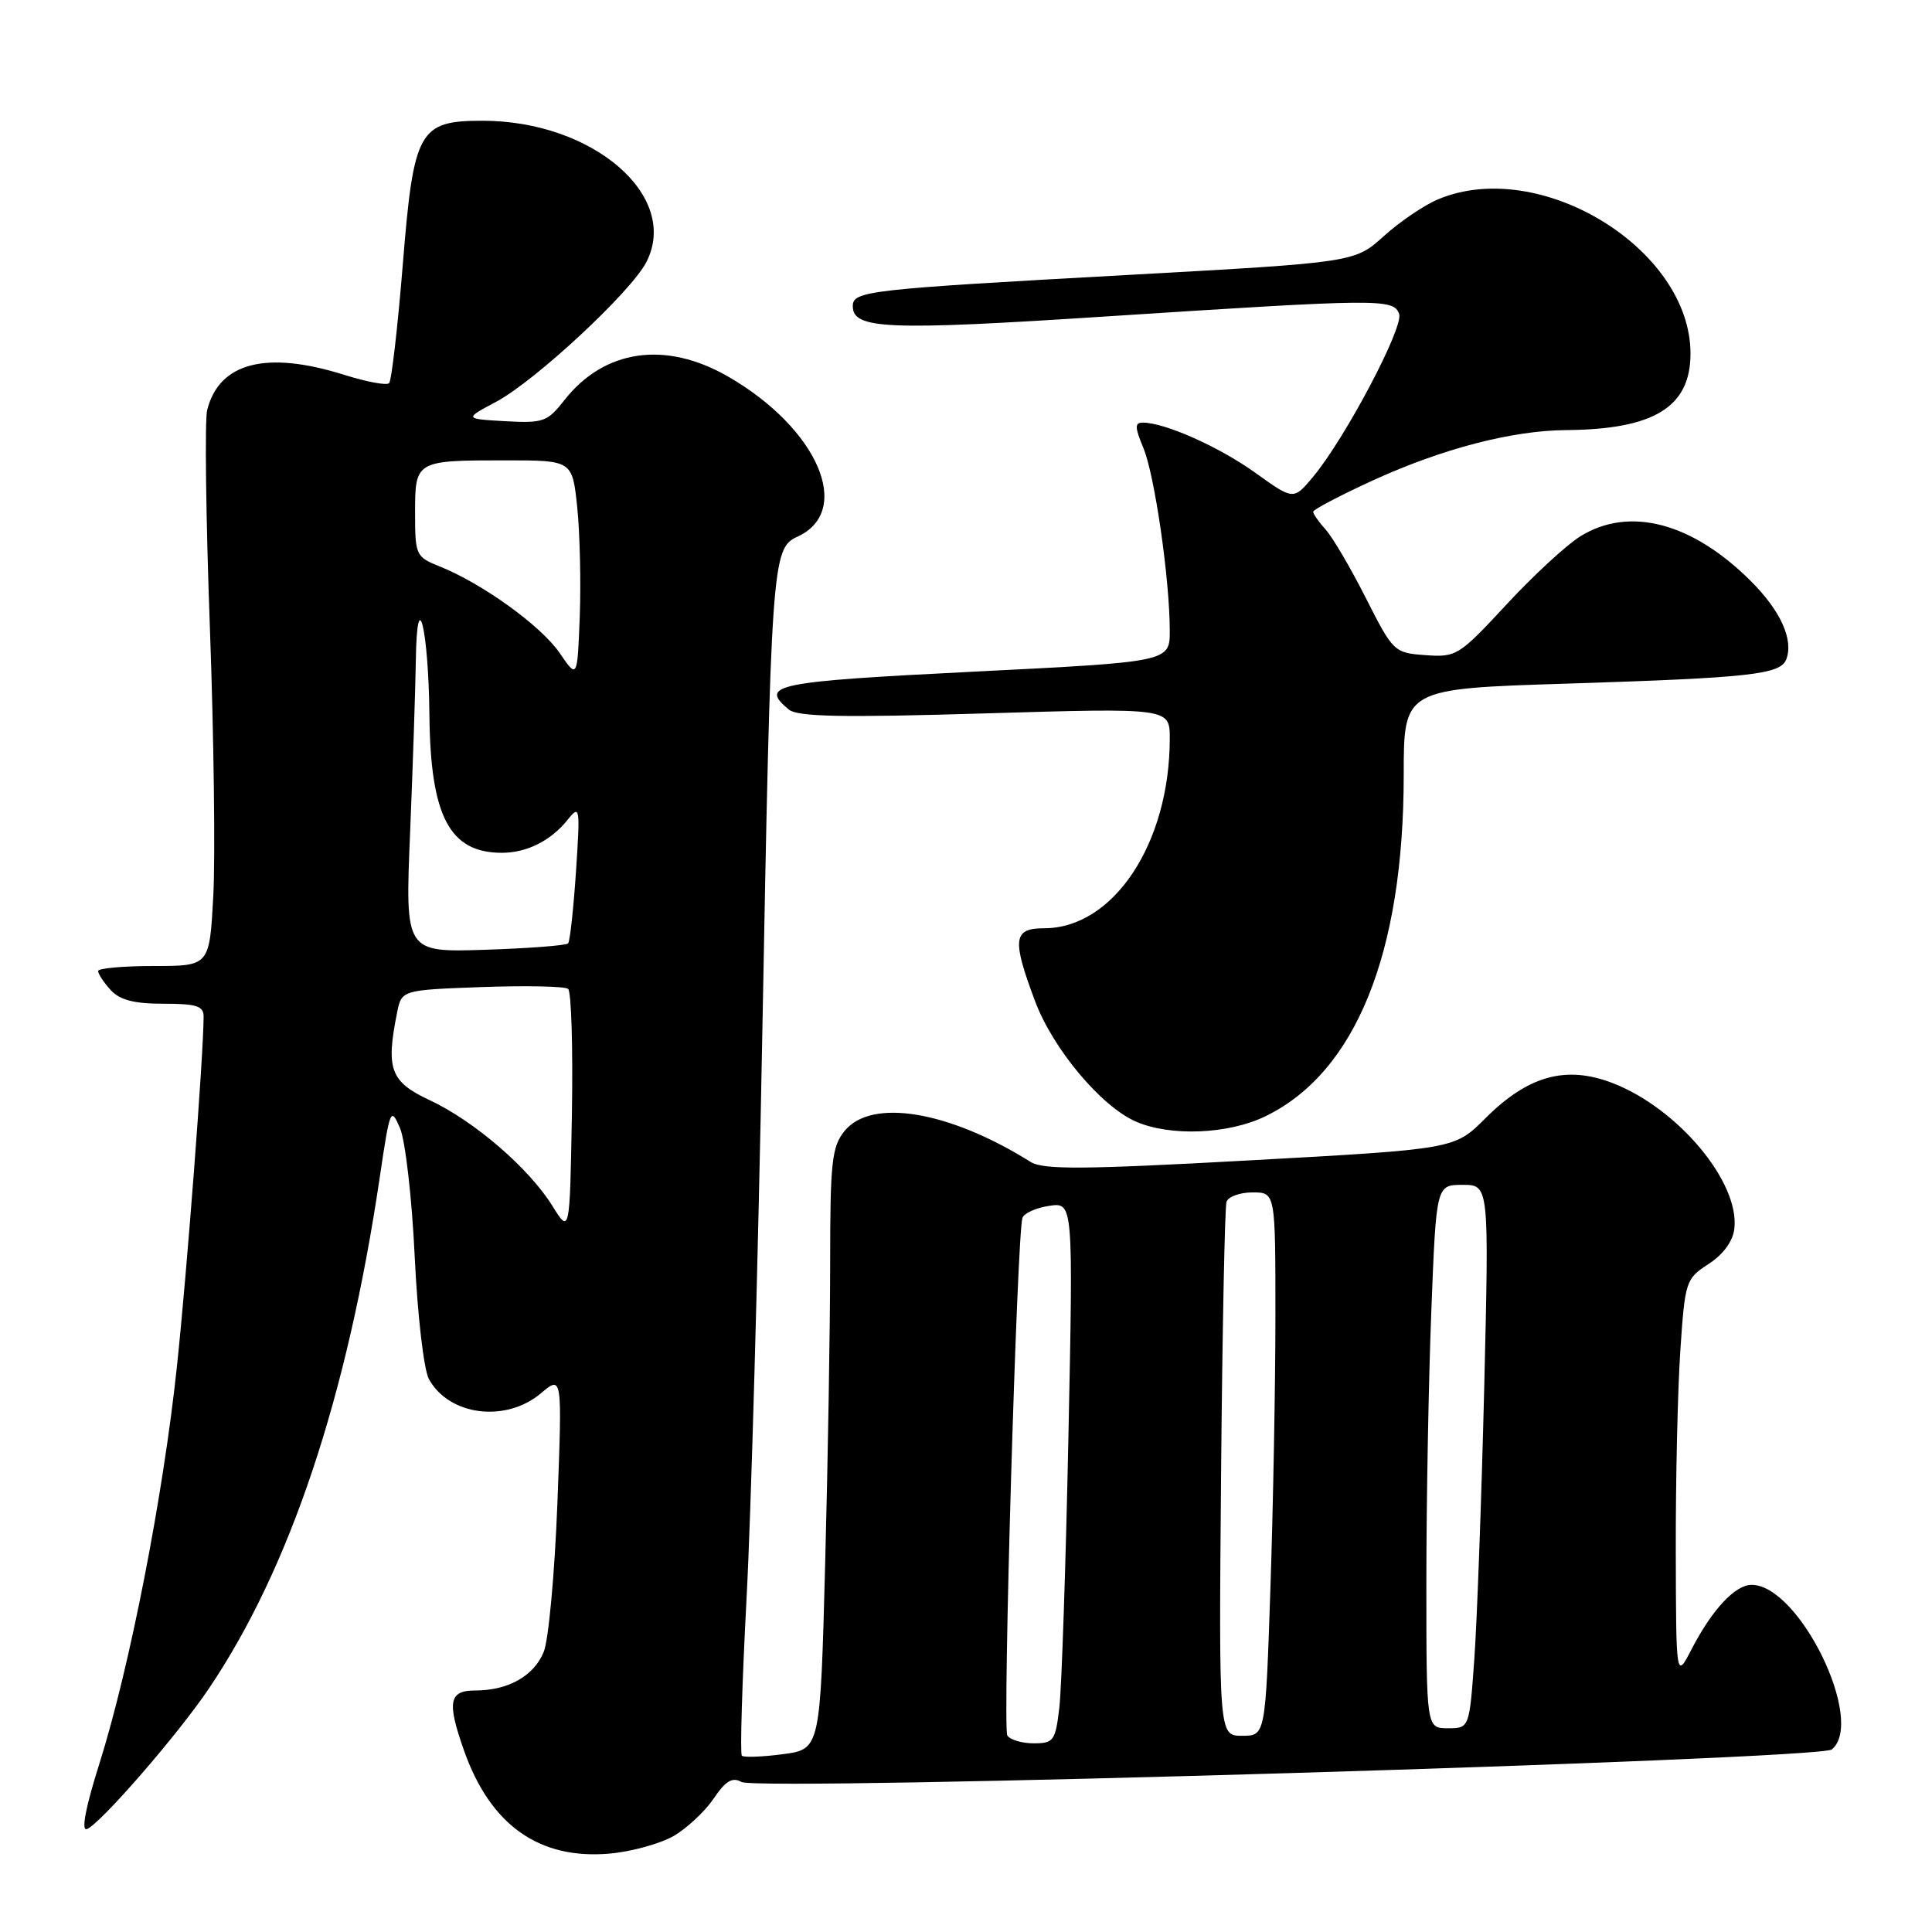 <?xml version="1.0" encoding="UTF-8" standalone="no"?>
<!DOCTYPE svg PUBLIC "-//W3C//DTD SVG 1.1//EN" "http://www.w3.org/Graphics/SVG/1.1/DTD/svg11.dtd" >
<svg xmlns="http://www.w3.org/2000/svg" xmlns:xlink="http://www.w3.org/1999/xlink" version="1.1" viewBox="0 0 256 256">
 <g >
 <path fill="currentColor"
d=" M 89.29 243.26 C 91.05 242.23 93.43 240.00 94.57 238.31 C 96.15 235.97 97.04 235.44 98.25 236.12 C 100.50 237.38 241.07 233.18 242.73 231.81 C 247.23 228.08 238.41 210.00 232.10 210.00 C 229.92 210.00 226.87 213.27 224.16 218.50 C 222.09 222.50 222.09 222.50 222.05 205.50 C 222.03 196.15 222.30 184.22 222.65 179.00 C 223.27 169.75 223.37 169.45 226.39 167.49 C 228.34 166.22 229.62 164.48 229.81 162.81 C 230.53 156.63 222.30 146.81 213.62 143.49 C 207.47 141.14 202.46 142.54 196.81 148.19 C 192.74 152.26 192.74 152.26 165.68 153.75 C 143.55 154.97 138.24 155.01 136.56 153.96 C 125.73 147.18 115.47 145.48 111.91 149.86 C 110.22 151.95 110.00 153.94 110.00 167.36 C 110.00 175.69 109.70 193.59 109.34 207.14 C 108.69 231.78 108.69 231.78 103.73 232.44 C 101.00 232.80 98.56 232.89 98.30 232.64 C 98.05 232.38 98.33 223.02 98.92 211.84 C 99.52 200.65 100.45 167.20 101.00 137.50 C 102.16 74.46 102.29 72.65 105.65 71.12 C 113.11 67.72 108.39 56.78 96.50 49.91 C 88.19 45.11 80.06 46.28 74.77 53.04 C 72.53 55.90 71.97 56.09 66.93 55.81 C 61.50 55.50 61.50 55.50 65.76 53.23 C 70.95 50.45 83.59 38.70 85.64 34.74 C 90.15 26.00 78.57 16.00 63.93 16.00 C 55.51 16.00 54.81 17.26 53.38 34.96 C 52.70 43.34 51.88 50.45 51.56 50.77 C 51.24 51.10 48.58 50.60 45.65 49.68 C 35.30 46.42 29.04 48.02 27.45 54.34 C 27.12 55.65 27.28 68.60 27.81 83.11 C 28.34 97.63 28.54 113.66 28.26 118.75 C 27.76 128.00 27.76 128.00 20.38 128.00 C 16.32 128.00 13.00 128.30 13.00 128.67 C 13.00 129.04 13.74 130.17 14.65 131.17 C 15.87 132.51 17.75 133.00 21.65 133.00 C 26.08 133.00 27.00 133.30 26.98 134.75 C 26.94 140.21 24.77 168.56 23.45 181.00 C 21.63 198.22 17.19 220.94 13.18 233.66 C 11.33 239.51 10.73 242.66 11.52 242.36 C 13.30 241.67 23.56 229.86 27.68 223.74 C 38.43 207.79 46.00 185.14 50.32 156.00 C 51.67 146.88 51.78 146.62 53.01 149.50 C 53.71 151.15 54.59 158.80 54.95 166.50 C 55.32 174.29 56.16 181.49 56.83 182.73 C 59.49 187.59 67.00 188.55 71.67 184.62 C 74.50 182.24 74.50 182.24 73.86 199.15 C 73.50 208.46 72.69 217.35 72.04 218.90 C 70.72 222.10 67.33 224.00 62.95 224.00 C 59.49 224.00 59.21 225.51 61.48 231.94 C 64.97 241.85 71.46 246.44 80.79 245.61 C 83.70 245.35 87.52 244.29 89.29 243.26 Z  M 167.64 147.93 C 179.61 142.14 186.00 126.39 186.00 102.67 C 186.00 91.26 186.00 91.26 207.75 90.58 C 231.95 89.81 235.92 89.37 236.69 87.37 C 237.68 84.78 235.95 80.95 232.02 77.02 C 224.24 69.24 215.90 67.04 209.41 71.06 C 207.58 72.19 203.17 76.26 199.60 80.12 C 193.33 86.88 192.97 87.11 188.89 86.81 C 184.73 86.51 184.60 86.38 180.99 79.26 C 178.98 75.28 176.58 71.19 175.66 70.18 C 174.75 69.17 174.00 68.10 174.00 67.81 C 174.00 67.52 177.59 65.64 181.97 63.63 C 191.16 59.44 200.34 57.05 207.50 56.99 C 219.18 56.90 224.00 53.94 224.00 46.85 C 224.00 32.98 204.05 20.77 190.58 26.40 C 188.73 27.17 185.48 29.37 183.36 31.29 C 179.50 34.77 179.50 34.77 149.50 36.43 C 114.87 38.34 113.00 38.55 113.00 40.57 C 113.00 43.63 117.58 43.82 146.57 41.93 C 182.85 39.58 184.62 39.56 185.39 41.58 C 186.05 43.30 178.26 58.06 173.99 63.18 C 171.40 66.28 171.40 66.28 166.34 62.65 C 161.55 59.21 154.35 56.00 151.43 56.00 C 150.34 56.00 150.36 56.61 151.50 59.35 C 153.00 62.93 155.00 76.79 155.00 83.57 C 155.00 87.70 155.00 87.70 129.00 89.00 C 102.60 90.32 100.57 90.74 104.51 94.01 C 105.68 94.98 111.47 95.10 130.51 94.53 C 155.00 93.80 155.00 93.80 155.00 97.85 C 155.00 111.74 147.55 123.00 138.35 123.00 C 134.25 123.00 134.07 124.44 137.14 132.63 C 139.50 138.96 145.88 146.58 150.50 148.61 C 155.06 150.61 162.74 150.30 167.64 147.93 Z  M 133.47 229.95 C 132.84 228.93 134.75 163.62 135.48 161.38 C 135.68 160.76 137.28 160.04 139.03 159.78 C 142.21 159.31 142.21 159.31 141.57 190.41 C 141.22 207.51 140.67 223.64 140.37 226.25 C 139.85 230.67 139.62 231.00 136.97 231.00 C 135.40 231.00 133.83 230.53 133.47 229.95 Z  M 161.80 195.25 C 161.97 176.14 162.29 159.94 162.52 159.25 C 162.75 158.56 164.30 158.00 165.97 158.00 C 169.00 158.00 169.00 158.00 169.00 174.34 C 169.00 183.33 168.70 199.53 168.34 210.34 C 167.68 230.00 167.68 230.00 164.59 230.00 C 161.50 230.00 161.50 230.00 161.80 195.25 Z  M 189.00 209.66 C 189.00 199.02 189.30 182.82 189.66 173.66 C 190.31 157.00 190.31 157.00 193.81 157.00 C 197.31 157.00 197.31 157.00 196.67 183.75 C 196.31 198.46 195.72 214.66 195.36 219.75 C 194.70 229.00 194.70 229.00 191.85 229.00 C 189.00 229.00 189.00 229.00 189.00 209.66 Z  M 73.19 159.78 C 70.08 154.78 62.83 148.53 56.92 145.77 C 51.73 143.34 51.11 141.68 52.61 134.21 C 53.21 131.18 53.21 131.18 63.86 130.79 C 69.71 130.58 74.85 130.69 75.28 131.03 C 75.70 131.37 75.93 138.82 75.78 147.58 C 75.50 163.50 75.50 163.50 73.19 159.78 Z  M 54.34 110.35 C 54.70 101.63 55.04 91.35 55.10 87.50 C 55.25 77.10 56.78 83.27 56.90 94.78 C 57.04 108.20 59.58 113.00 66.50 113.00 C 69.80 113.00 73.00 111.40 75.21 108.63 C 76.84 106.59 76.89 106.89 76.32 115.50 C 75.99 120.45 75.52 124.72 75.28 125.00 C 75.04 125.28 70.08 125.66 64.26 125.85 C 53.68 126.19 53.68 126.19 54.34 110.35 Z  M 74.14 86.50 C 71.68 82.92 63.90 77.31 58.25 75.05 C 55.11 73.80 55.00 73.56 55.00 67.99 C 55.00 61.03 55.05 61.00 67.00 61.00 C 75.84 61.00 75.84 61.00 76.49 67.25 C 76.84 70.69 76.99 77.20 76.82 81.73 C 76.50 89.96 76.50 89.96 74.14 86.50 Z "/>
</g>
</svg>